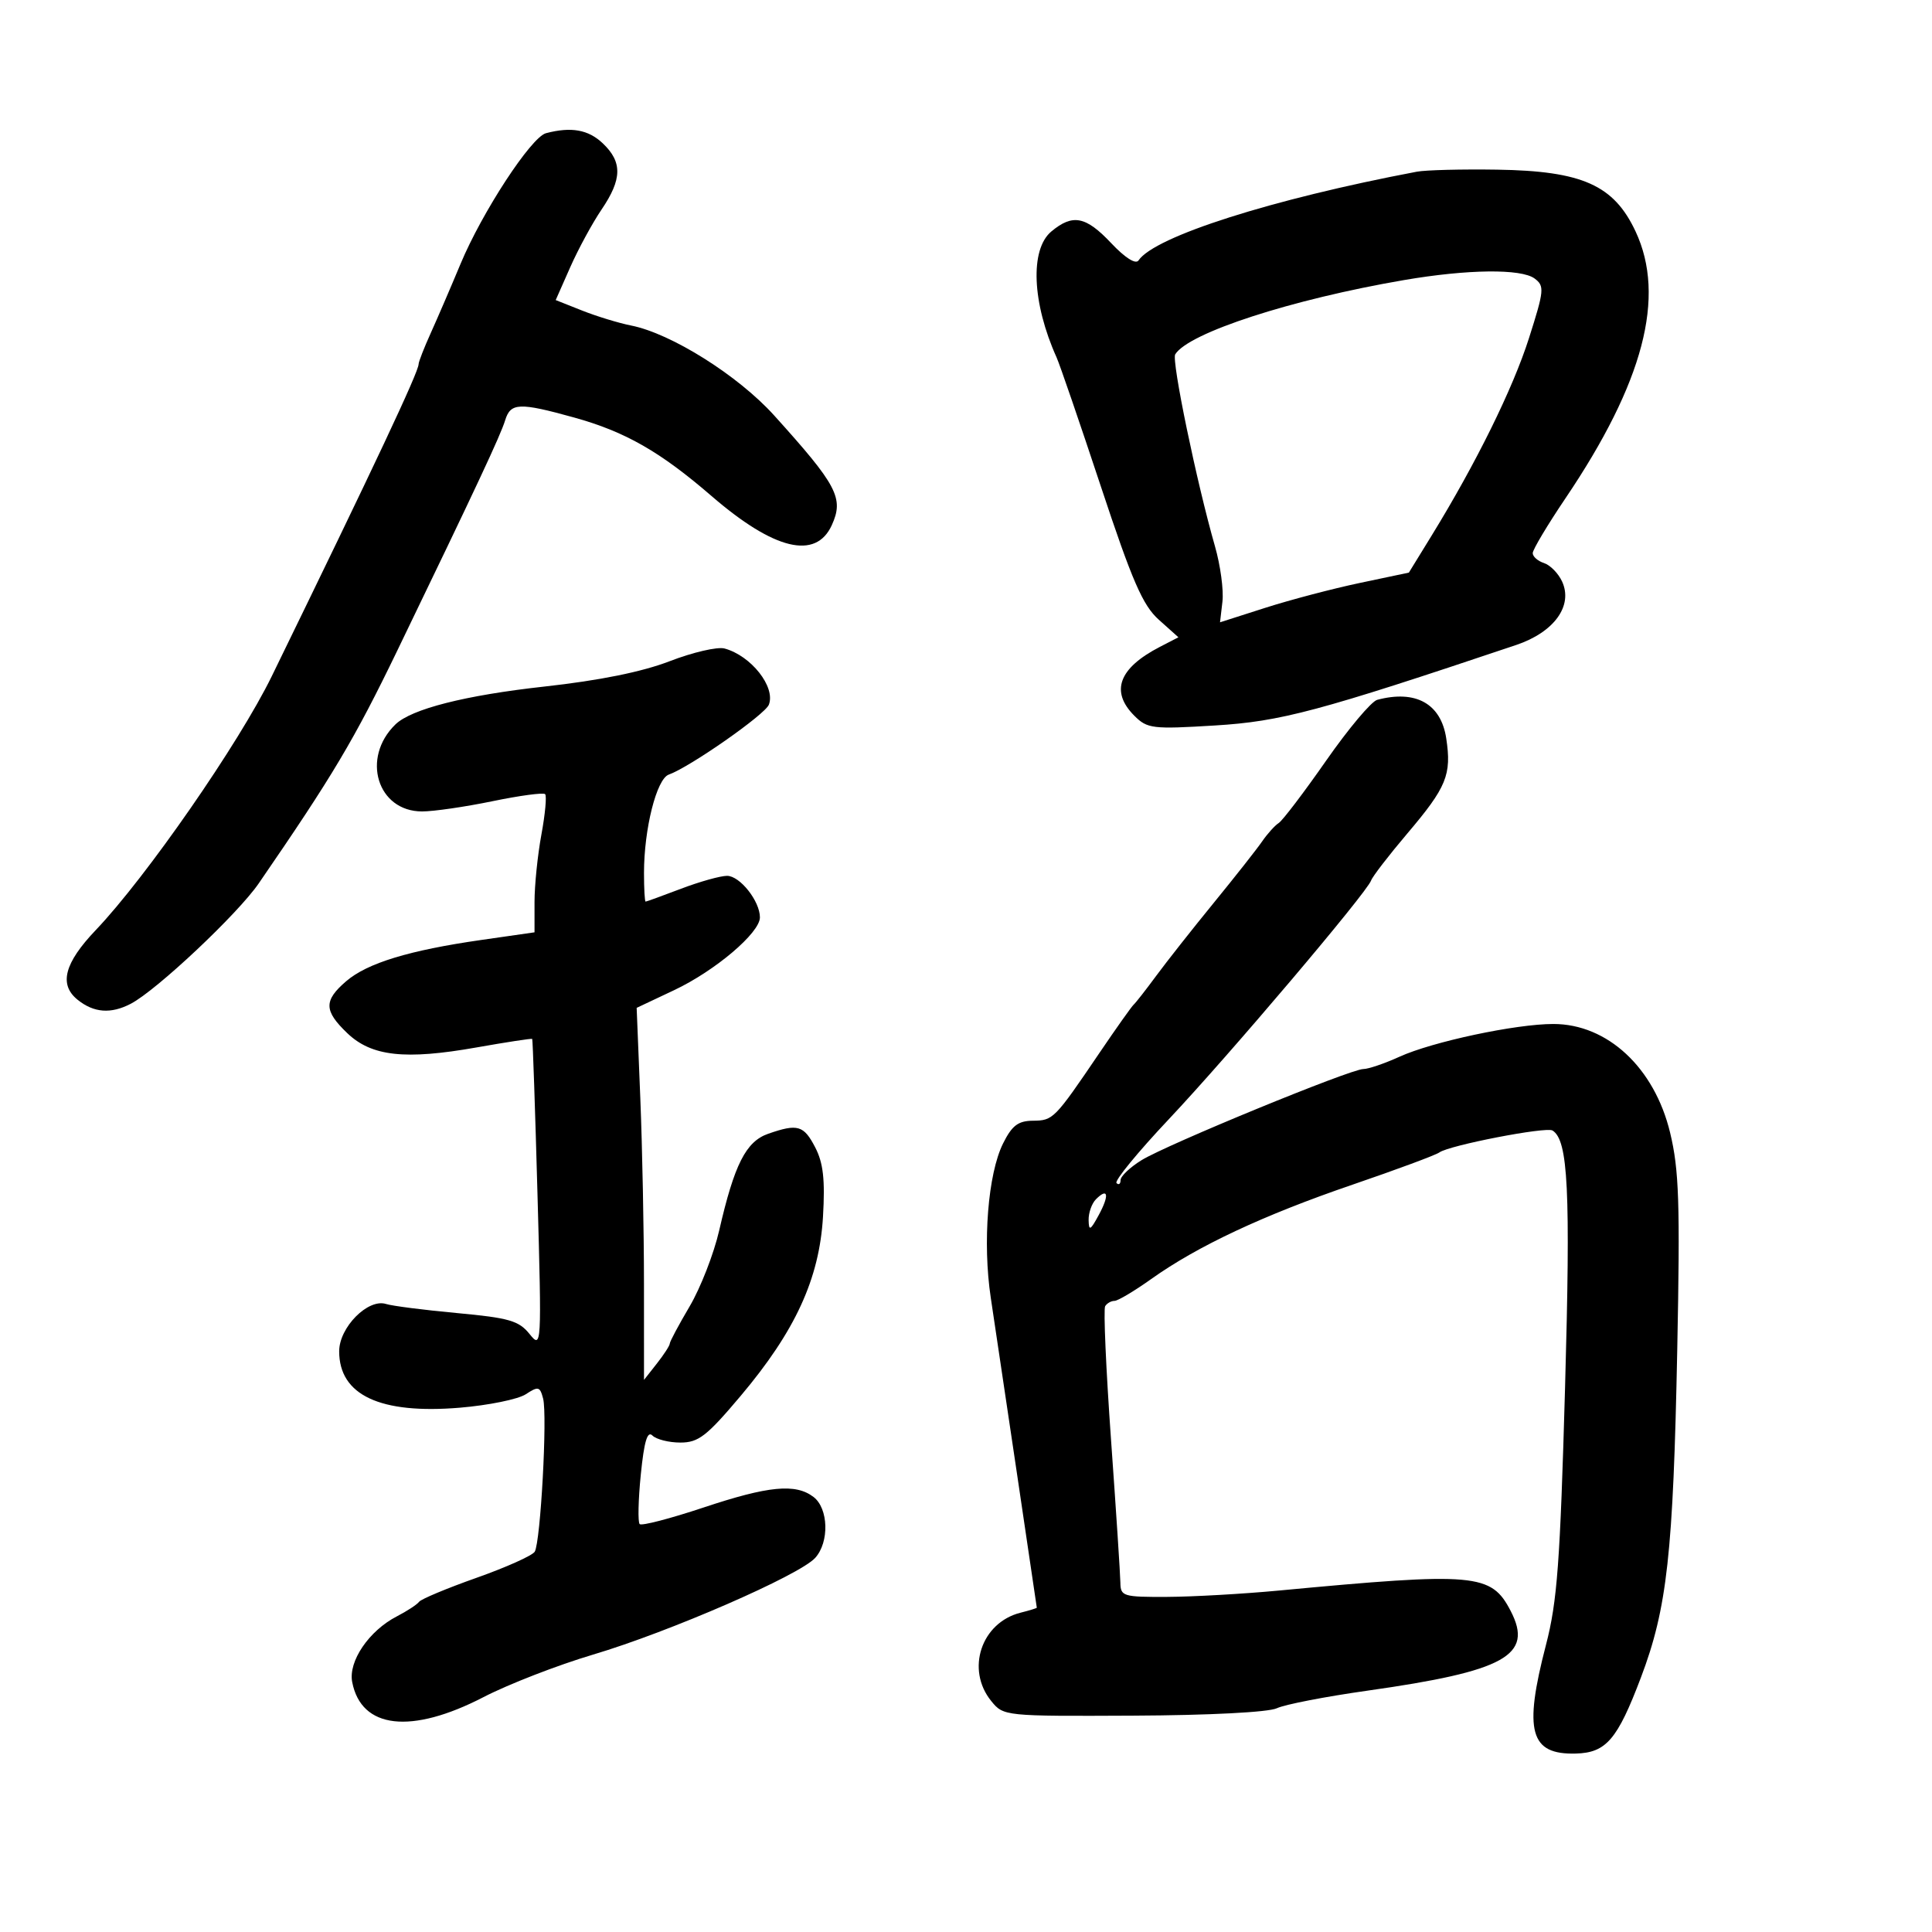 <svg xmlns="http://www.w3.org/2000/svg" width="300" height="300" viewBox="0 0 300 300" version="1.1">
	<path d="M 84.782 20.683 C 82.478 21.288, 74.858 32.945, 71.502 41 C 70.012 44.575, 67.939 49.388, 66.896 51.695 C 65.853 54.002, 65 56.184, 65 56.544 C 65 57.754, 58.223 72.156, 42.201 105 C 37.125 115.404, 22.705 136.204, 14.870 144.423 C 9.993 149.539, 9.119 152.868, 12.034 155.229 C 14.562 157.275, 17.217 157.478, 20.316 155.859 C 24.320 153.768, 36.906 141.928, 40.169 137.183 C 51.685 120.438, 55.004 114.861, 61.703 101 C 74.056 75.438, 77.719 67.615, 78.445 65.250 C 79.281 62.524, 80.636 62.471, 89.144 64.830 C 97.087 67.033, 102.508 70.130, 110.500 77.033 C 120.204 85.413, 126.685 86.981, 129.161 81.546 C 131.067 77.363, 130.021 75.372, 120.202 64.500 C 114.608 58.306, 104.225 51.781, 98 50.547 C 96.075 50.166, 92.653 49.121, 90.395 48.225 L 86.289 46.595 88.552 41.478 C 89.797 38.664, 91.981 34.643, 93.407 32.541 C 96.612 27.818, 96.660 25.158, 93.592 22.250 C 91.351 20.126, 88.700 19.654, 84.782 20.683 M 220 26.662 C 197.475 30.928, 179.288 36.727, 176.788 40.439 C 176.352 41.086, 174.702 40.041, 172.540 37.748 C 168.600 33.571, 166.567 33.176, 163.250 35.944 C 159.907 38.732, 160.254 47.037, 164.066 55.500 C 164.561 56.600, 167.650 65.600, 170.930 75.500 C 175.814 90.243, 177.444 93.994, 179.938 96.229 L 182.984 98.957 180.087 100.455 C 173.711 103.752, 172.375 107.375, 176.143 111.143 C 178.151 113.151, 178.940 113.246, 188.660 112.652 C 198.914 112.024, 204.689 110.481, 235.425 100.155 C 241.328 98.171, 244.298 94.064, 242.558 90.291 C 241.976 89.029, 240.713 87.742, 239.750 87.431 C 238.787 87.120, 238 86.425, 238 85.887 C 238 85.350, 240.292 81.513, 243.094 77.361 C 255.214 59.400, 258.715 46.067, 253.972 35.941 C 250.600 28.741, 245.697 26.550, 232.500 26.344 C 227 26.258, 221.375 26.401, 220 26.662 M 218 43.492 C 200.557 46.484, 184.551 51.681, 182.486 55.023 C 181.892 55.984, 185.808 74.889, 188.664 84.844 C 189.507 87.784, 190.028 91.638, 189.821 93.410 L 189.445 96.631 196.472 94.382 C 200.338 93.145, 206.935 91.409, 211.134 90.524 L 218.768 88.915 222.277 83.208 C 229.205 71.937, 234.914 60.361, 237.421 52.500 C 239.785 45.085, 239.849 44.409, 238.295 43.250 C 236.214 41.699, 227.869 41.799, 218 43.492 M 104 102.667 C 99.698 104.328, 93.104 105.662, 84.500 106.612 C 72.234 107.967, 63.874 110.093, 61.408 112.483 C 56.043 117.682, 58.591 126, 65.548 126 C 67.329 126, 72.244 125.285, 76.471 124.411 C 80.697 123.537, 84.376 123.043, 84.646 123.313 C 84.916 123.583, 84.657 126.406, 84.069 129.586 C 83.481 132.766, 83 137.483, 83 140.069 L 83 144.770 74.750 145.954 C 63.522 147.565, 57.025 149.549, 53.750 152.367 C 50.255 155.374, 50.289 156.945, 53.924 160.427 C 57.688 164.034, 62.894 164.609, 73.990 162.647 C 78.659 161.821, 82.552 161.226, 82.640 161.323 C 82.728 161.420, 83.099 172.300, 83.463 185.500 C 84.118 209.231, 84.104 209.473, 82.216 207.127 C 80.570 205.082, 79.023 204.636, 70.999 203.896 C 65.880 203.424, 60.906 202.787, 59.944 202.482 C 57.143 201.593, 52.667 206.112, 52.667 209.829 C 52.667 216.642, 59.034 219.618, 71.402 218.587 C 75.847 218.216, 80.453 217.278, 81.637 216.502 C 83.586 215.225, 83.842 215.288, 84.333 217.164 C 85.017 219.780, 83.938 239.482, 83.030 240.951 C 82.658 241.553, 78.594 243.375, 74 245 C 69.406 246.625, 65.388 248.303, 65.073 248.729 C 64.758 249.155, 63.203 250.173, 61.618 250.991 C 57.288 253.227, 54.064 257.972, 54.689 261.190 C 56.099 268.460, 63.840 269.344, 75.094 263.520 C 78.952 261.524, 86.607 258.554, 92.105 256.921 C 103.930 253.408, 124.140 244.608, 126.583 241.908 C 128.803 239.455, 128.654 234.213, 126.314 232.439 C 123.517 230.318, 119.331 230.725, 109.189 234.104 C 104.066 235.810, 99.629 236.962, 99.329 236.663 C 99.030 236.363, 99.108 232.902, 99.503 228.970 C 100.021 223.812, 100.524 222.124, 101.310 222.910 C 101.910 223.510, 103.863 224, 105.652 224 C 108.459 224, 109.737 223.011, 115.014 216.750 C 123.494 206.689, 127.231 198.554, 127.794 188.929 C 128.129 183.189, 127.839 180.589, 126.592 178.179 C 124.808 174.728, 123.865 174.454, 119.277 176.053 C 115.829 177.255, 114.027 180.814, 111.678 191.059 C 110.851 194.666, 108.785 199.973, 107.087 202.853 C 105.389 205.732, 104 208.335, 104 208.636 C 104 208.938, 103.100 210.329, 102 211.727 L 100 214.270 99.996 199.385 C 99.994 191.198, 99.738 178.200, 99.426 170.500 L 98.860 156.500 104.680 153.752 C 111.055 150.741, 118 144.849, 118 142.451 C 118 139.925, 114.894 136, 112.896 136 C 111.865 136, 108.654 136.900, 105.761 137.999 C 102.867 139.099, 100.388 139.999, 100.250 139.999 C 100.112 140, 100 137.997, 100 135.549 C 100 128.709, 101.956 120.947, 103.848 120.279 C 107.101 119.129, 118.804 110.954, 119.392 109.420 C 120.452 106.659, 116.619 101.807, 112.500 100.698 C 111.400 100.401, 107.575 101.288, 104 102.667 M 213.852 108.670 C 212.945 108.910, 209.381 113.154, 205.930 118.100 C 202.480 123.046, 199.163 127.409, 198.561 127.796 C 197.958 128.183, 196.798 129.470, 195.982 130.655 C 195.167 131.841, 191.800 136.117, 188.500 140.157 C 185.200 144.198, 181.174 149.303, 179.553 151.502 C 177.932 153.701, 176.349 155.725, 176.036 156 C 175.723 156.275, 173.330 159.650, 170.719 163.500 C 163.745 173.785, 163.536 173.998, 160.390 174.025 C 158.095 174.044, 157.140 174.772, 155.754 177.558 C 153.409 182.270, 152.558 192.938, 153.844 201.500 C 155.393 211.811, 160.987 249.477, 160.994 249.642 C 160.997 249.719, 159.864 250.068, 158.475 250.417 C 152.363 251.951, 149.941 259.246, 153.920 264.139 C 155.827 266.485, 155.971 266.499, 175.945 266.405 C 187.789 266.350, 196.965 265.877, 198.275 265.254 C 199.499 264.673, 205.810 263.447, 212.299 262.530 C 233.724 259.503, 238.146 257.050, 234.587 250.168 C 231.557 244.310, 229.182 244.100, 198.500 246.988 C 193 247.505, 185.238 247.945, 181.250 247.964 C 174.396 247.998, 173.998 247.877, 173.972 245.750 C 173.956 244.512, 173.304 234.534, 172.521 223.575 C 171.739 212.616, 171.328 203.279, 171.608 202.825 C 171.889 202.371, 172.540 202, 173.057 202 C 173.573 202, 176.134 200.477, 178.748 198.615 C 185.949 193.485, 196.160 188.697, 210 183.961 C 216.875 181.609, 222.950 179.355, 223.500 178.952 C 225.011 177.845, 240.069 174.925, 241.071 175.544 C 243.509 177.050, 243.885 184.763, 243.020 215.500 C 242.257 242.611, 241.805 248.709, 240.060 255.410 C 236.562 268.844, 237.568 272.494, 244.715 272.291 C 249.405 272.158, 251.155 270.111, 254.795 260.500 C 258.876 249.724, 259.815 241.254, 260.442 209.591 C 260.894 186.766, 260.725 181.648, 259.331 175.871 C 256.898 165.793, 249.612 159.011, 241.208 159.004 C 235.386 158.999, 222.438 161.754, 217.305 164.091 C 214.998 165.141, 212.475 166, 211.699 166 C 209.719 166, 181.192 177.723, 177.250 180.157 C 175.463 181.260, 174 182.651, 174 183.248 C 174 183.845, 173.717 184.050, 173.371 183.704 C 173.025 183.358, 176.681 178.896, 181.497 173.787 C 190.837 163.878, 212.231 138.631, 212.904 136.723 C 213.126 136.093, 215.668 132.795, 218.553 129.394 C 224.641 122.217, 225.424 120.301, 224.571 114.651 C 223.757 109.264, 219.841 107.079, 213.852 108.670 M 170.183 186.217 C 169.532 186.868, 169.018 188.322, 169.040 189.450 C 169.074 191.193, 169.310 191.075, 170.618 188.662 C 172.291 185.576, 172.069 184.331, 170.183 186.217" stroke="none" fill="black" fill-rule="evenodd"/>
</svg>